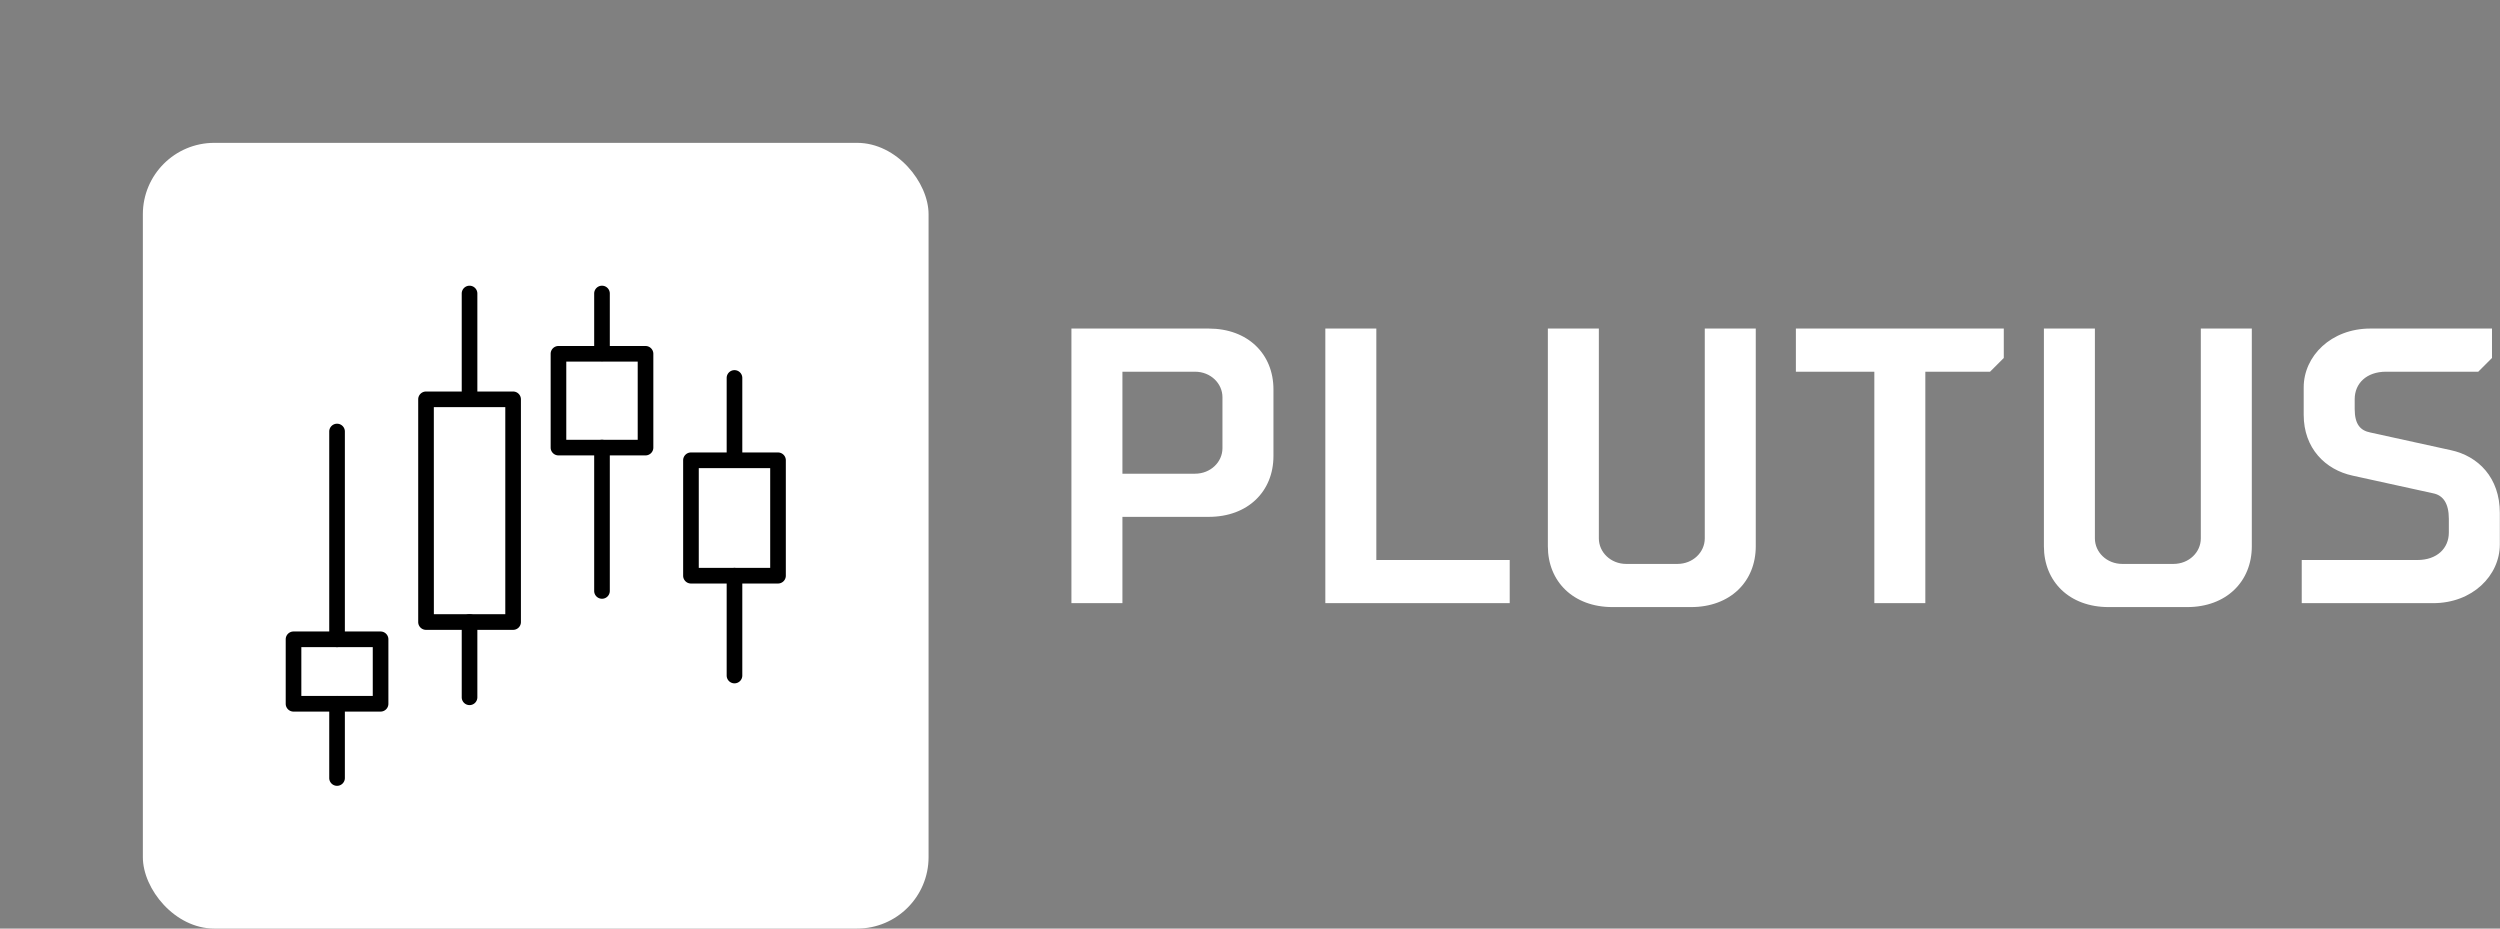 <svg xmlns:xlink="http://www.w3.org/1999/xlink" xmlns="http://www.w3.org/2000/svg" viewBox="0 0 350 130" preserveAspectRatio="xMidYMid meet" class="css-1uxicuq" id="fgdgaghe" width="350"  height="130" ><rect x="0" y="0" width="350" height="130" fill="#808080" stroke="none"/><defs id="SvgjsDefs1182"></defs><g id="SvgjsG1183" featurekey="symbolContainer" transform="matrix(1,0,0,1,20,20)" fill="#FFFFFF"><rect xmlns="http://www.w3.org/2000/svg" width="110" height="110" rx="10" ry="10" fill="#FFFFFF"></rect></g><g id="SvgjsG1184" featurekey="symbolFeature-0" transform="matrix(0.547,0,0,0.547,40.109,40)" fill="#000000"><title xmlns="http://www.w3.org/2000/svg">brokerage, candle, candles, candlestick, forex, trading</title><path xmlns="http://www.w3.org/2000/svg" d="M58,88.08H35.71a2,2,0,0,1-2-2v-57a2,2,0,0,1,2-2H58a2,2,0,0,1,2,2v57A2,2,0,0,1,58,88.08Zm-20.28-4H56v-53H37.71Z"></path><path xmlns="http://www.w3.org/2000/svg" d="M46.85,30.92a2,2,0,0,1-2-2V2a2,2,0,1,1,4,0v27A2,2,0,0,1,46.85,30.92Z"></path><path xmlns="http://www.w3.org/2000/svg" d="M46.85,107.34a2,2,0,0,1-2-2V86.08a2,2,0,0,1,4,0v19.25A2,2,0,0,1,46.85,107.34Z"></path><path xmlns="http://www.w3.org/2000/svg" d="M125.8,76.22H103.52a2,2,0,0,1-2-2V44.68a2,2,0,0,1,2-2H125.8a2,2,0,0,1,2,2V74.22A2,2,0,0,1,125.8,76.22Zm-20.28-4H123.8V46.68H105.52Z"></path><path xmlns="http://www.w3.org/2000/svg" d="M114.66,46.51a2,2,0,0,1-2-2V23.61a2,2,0,0,1,4,0V44.51A2,2,0,0,1,114.66,46.51Z"></path><path xmlns="http://www.w3.org/2000/svg" d="M114.66,101.77a2,2,0,0,1-2-2V74.22a2,2,0,0,1,4,0V99.77A2,2,0,0,1,114.66,101.77Z"></path><path xmlns="http://www.w3.org/2000/svg" d="M91.89,43.43H69.61a2,2,0,0,1-2-2v-24a2,2,0,0,1,2-2H91.89a2,2,0,0,1,2,2v24A2,2,0,0,1,91.89,43.43Zm-20.28-4H89.89v-20H71.61Z"></path><path xmlns="http://www.w3.org/2000/svg" d="M80.75,19.3a2,2,0,0,1-2-2V2a2,2,0,1,1,4,0V17.3A2,2,0,0,1,80.75,19.3Z"></path><path xmlns="http://www.w3.org/2000/svg" d="M80.75,80.12a2,2,0,0,1-2-2V41.43a2,2,0,0,1,4,0V78.12A2,2,0,0,1,80.75,80.12Z"></path><path xmlns="http://www.w3.org/2000/svg" d="M24.08,109H1.8a2,2,0,0,1-2-2V90.5a2,2,0,0,1,2-2H24.08a2,2,0,0,1,2,2V107A2,2,0,0,1,24.08,109ZM3.8,105H22.08V92.5H3.8Z"></path><path xmlns="http://www.w3.org/2000/svg" d="M12.94,128a2,2,0,0,1-2-2V107a2,2,0,0,1,4,0V126A2,2,0,0,1,12.94,128Z"></path><path xmlns="http://www.w3.org/2000/svg" d="M12.94,92.5a2,2,0,0,1-2-2V37.32a2,2,0,0,1,4,0V90.5A2,2,0,0,1,12.94,92.5Z"></path></g><g id="SvgjsG1185" featurekey="nameFeature-0" transform="matrix(1.373,0,0,1.373,146.155,29.522)" fill="#FFFFFF"><path d="M23.4 25 c0 3.6 -2.6 6.2 -6.6 6.2 l-8.8 0 l0 8.8 l-5.2 0 l0 -28 l14 0 c4 0 6.6 2.6 6.6 6.2 l0 6.8 z M8 16.4 l0 10.4 l7.4 0 c1.6 0 2.8 -1.2 2.8 -2.6 l0 -5.2 c0 -1.4 -1.2 -2.6 -2.8 -2.6 l-7.4 0 z M28.69 12 l5.2 0 l0 23.6 l13.6 0 l0 4.4 l-18.8 0 l0 -28 z M67.38 12 l5.2 0 l0 22.2 c0 3.6 -2.6 6.2 -6.6 6.2 l-8 0 c-4 0 -6.6 -2.6 -6.6 -6.2 l0 -22.2 l5.2 0 l0 21.4 c0 1.4 1.2 2.6 2.8 2.6 l5.2 0 c1.6 0 2.8 -1.2 2.8 -2.6 l0 -21.4 z M89.87 16.4 l0 23.6 l-5.2 0 l0 -23.6 l-8 0 l0 -4.4 l21.2 0 l0 3 l-1.4 1.4 l-6.6 0 z M117.96 12 l5.2 0 l0 22.2 c0 3.6 -2.6 6.2 -6.6 6.2 l-8 0 c-4 0 -6.6 -2.6 -6.6 -6.2 l0 -22.2 l5.2 0 l0 21.4 c0 1.4 1.2 2.6 2.8 2.6 l5.2 0 c1.6 0 2.8 -1.2 2.8 -2.6 l0 -21.4 z M148.45 34 c0 3.2 -2.8 6 -6.8 6 l-13.4 0 l0 -4.4 l11.8 0 c2 0 3.2 -1.2 3.2 -2.8 l0 -1.4 c0 -1.6 -0.6 -2.4 -1.6 -2.6 l-8.2 -1.8 c-2.8 -0.6 -5 -2.8 -5 -6.2 l0 -2.8 c0 -3.2 2.8 -6 6.8 -6 l12.4 0 l0 3 l-1.4 1.4 l-9.4 0 c-2 0 -3.2 1.2 -3.2 2.8 l0 1 c0 1.6 0.6 2.2 1.6 2.4 l8.2 1.8 c2.8 0.6 5 2.8 5 6.4 l0 3.2 z" fill="#FFFFFF"></path></g></svg>
